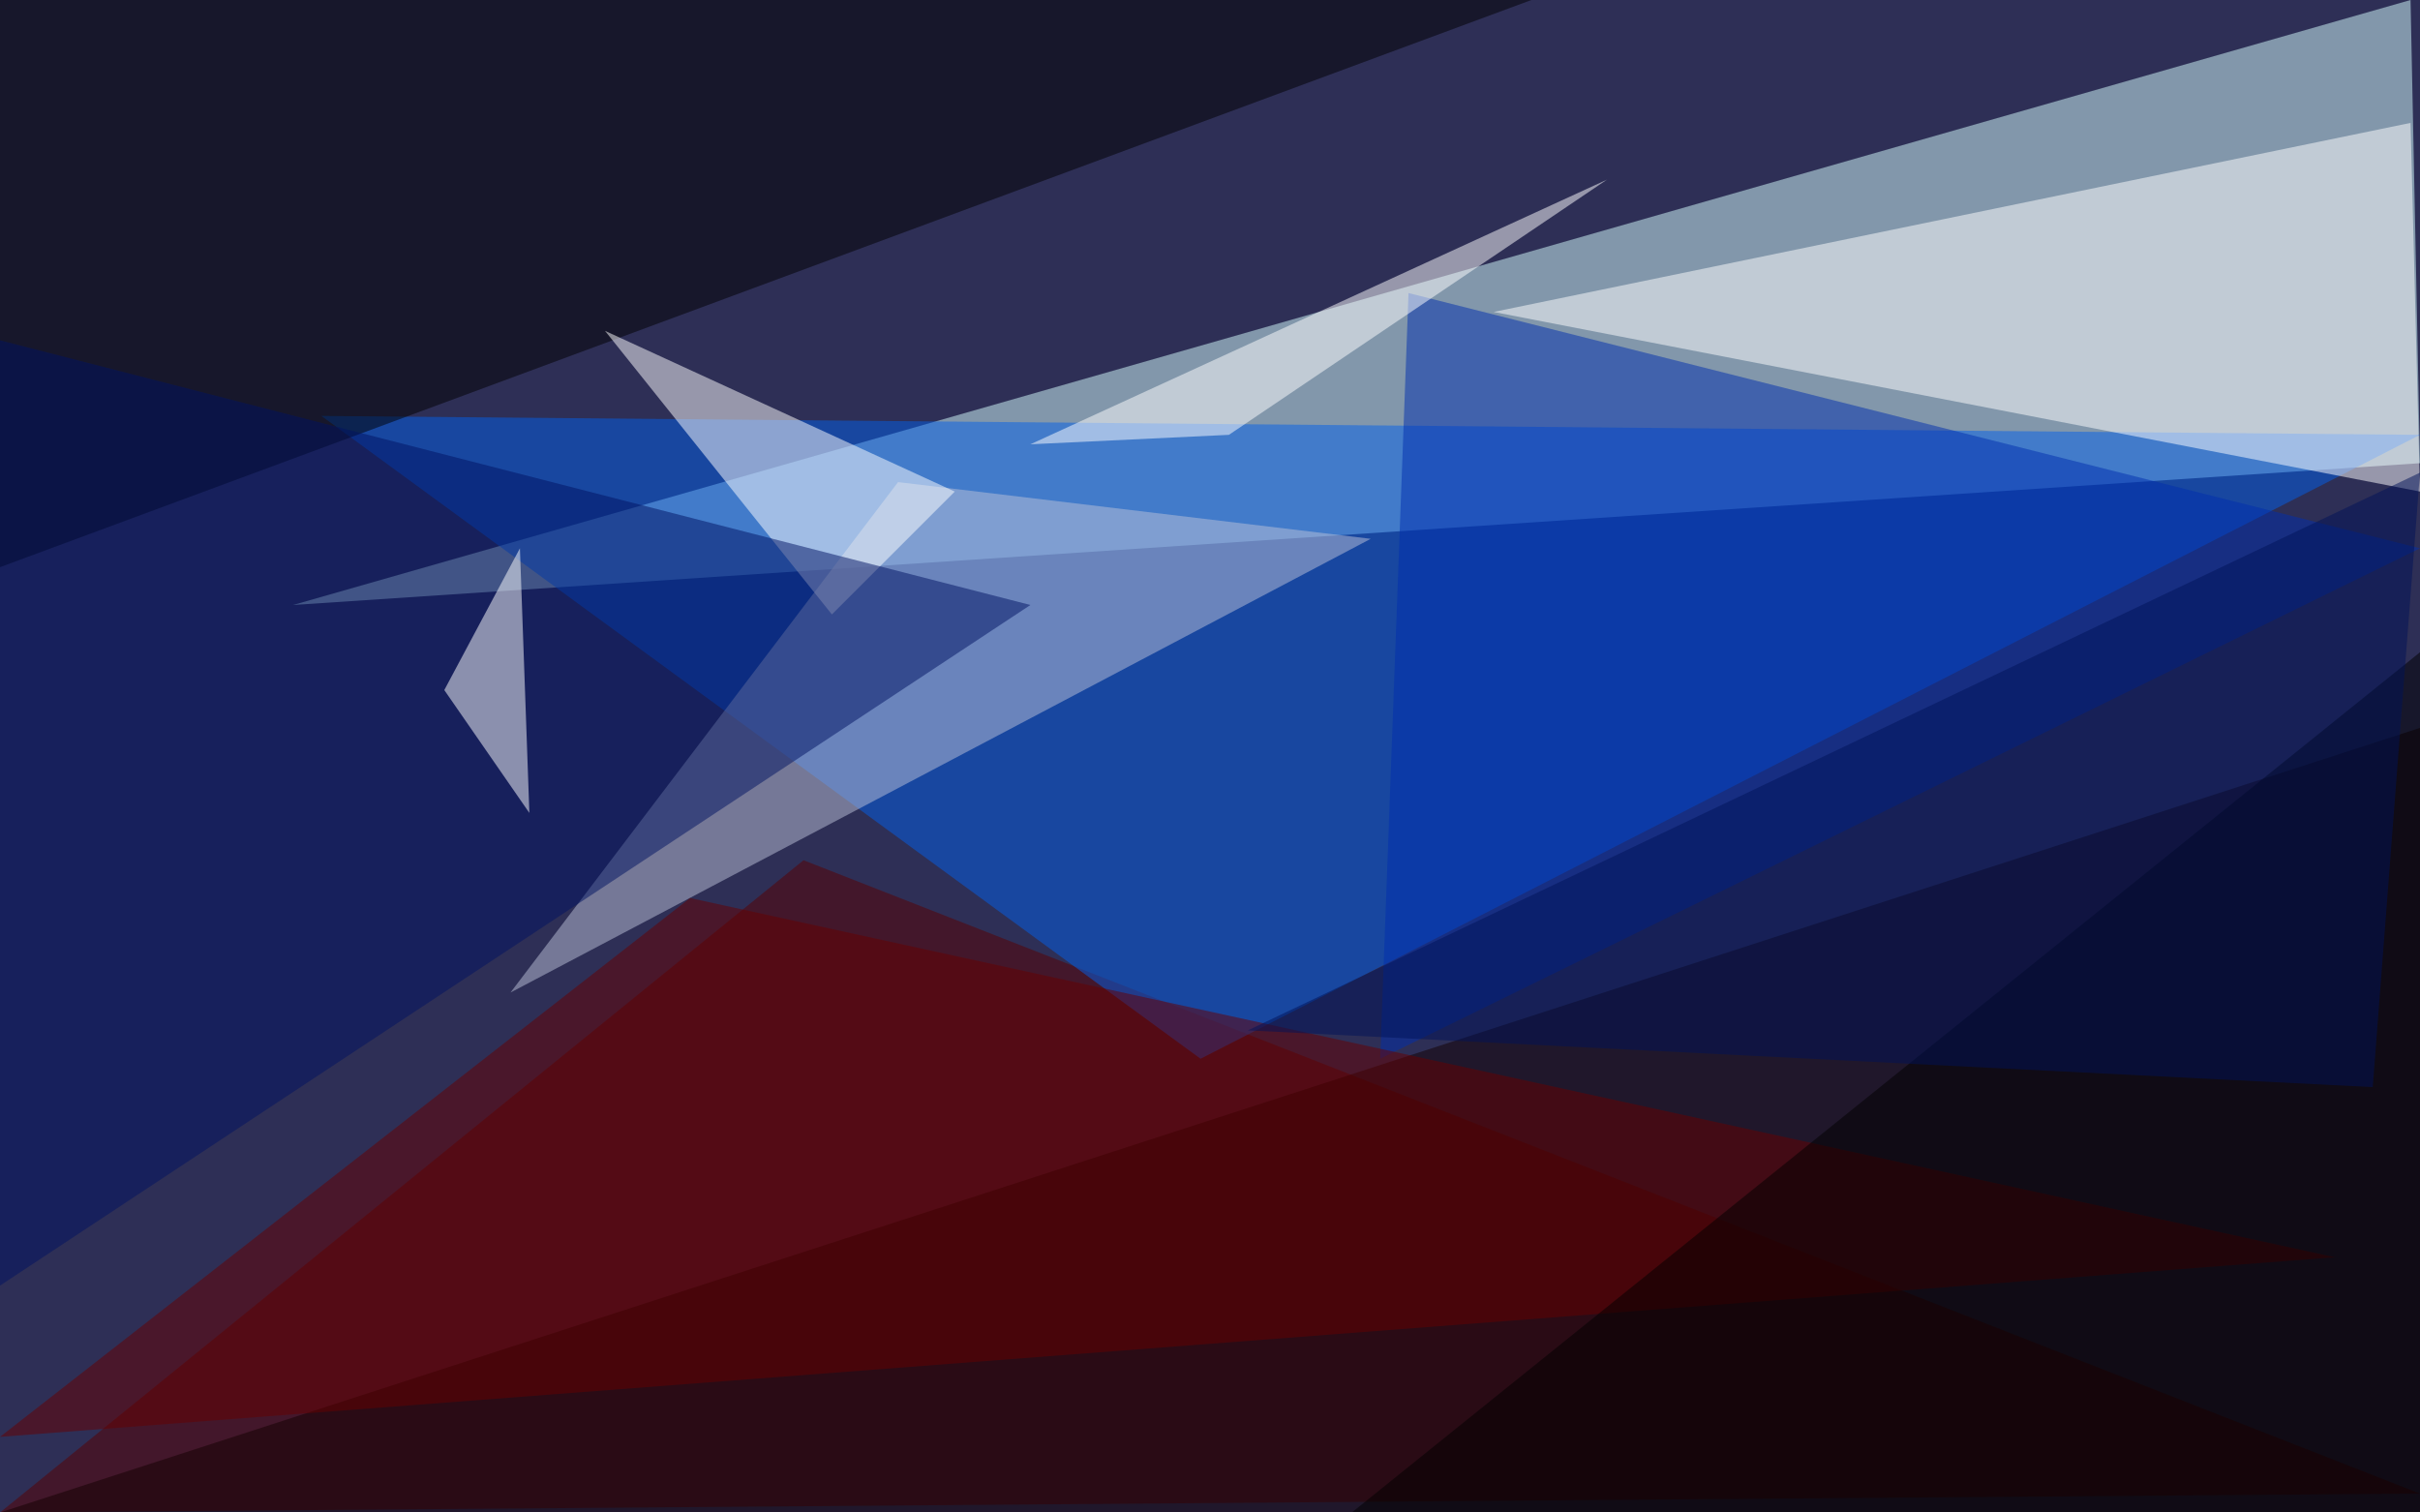 <?xml version="1.0" standalone="no"?>
<svg xmlns="http://www.w3.org/2000/svg" version="1.2" baseProfile="tiny" width="256" height="160" viewBox="0 0 256 160">
<rect x="0" y="0" width="256" height="160" id="0" fill="rgb(46,47,86)" fill-opacity="1" />
<polygon points="255,0 31,64 256,49" id="1" fill="rgb(214,254,255)" fill-opacity="0.502" />
<polygon points="85,91 0,160 256,158" id="2" fill="rgb(89,0,0)" fill-opacity="0.502" />
<polygon points="127,112 34,44 256,46" id="3" fill="rgb(3,97,233)" fill-opacity="0.502" />
<polygon points="256,77 0,160 256,160" id="4" fill="rgb(19,0,0)" fill-opacity="0.502" />
<polygon points="256,52 255,13 158,33" id="5" fill="rgb(255,255,255)" fill-opacity="0.502" />
<polygon points="0,60 0,0 162,0" id="6" fill="rgb(0,0,0)" fill-opacity="0.502" />
<polygon points="145,57 95,51 54,105" id="7" fill="rgb(188,194,216)" fill-opacity="0.502" />
<polygon points="64,35 88,65 101,52" id="8" fill="rgb(255,255,255)" fill-opacity="0.502" />
<polygon points="149,31 146,112 256,58" id="9" fill="rgb(0,47,174)" fill-opacity="0.502" />
<polygon points="0,136 109,64 0,36" id="10" fill="rgb(0,19,99)" fill-opacity="0.502" />
<polygon points="247,133 0,152 73,95" id="11" fill="rgb(102,0,0)" fill-opacity="0.502" />
<polygon points="170,19 109,47 130,46" id="12" fill="rgb(255,255,255)" fill-opacity="0.502" />
<polygon points="256,69 143,160 256,160" id="13" fill="rgb(0,0,0)" fill-opacity="0.502" />
<polygon points="251,115 132,109 256,50" id="14" fill="rgb(0,18,88)" fill-opacity="0.502" />
<polygon points="47,73 56,86 55,58" id="15" fill="rgb(255,255,255)" fill-opacity="0.502" />
</svg>